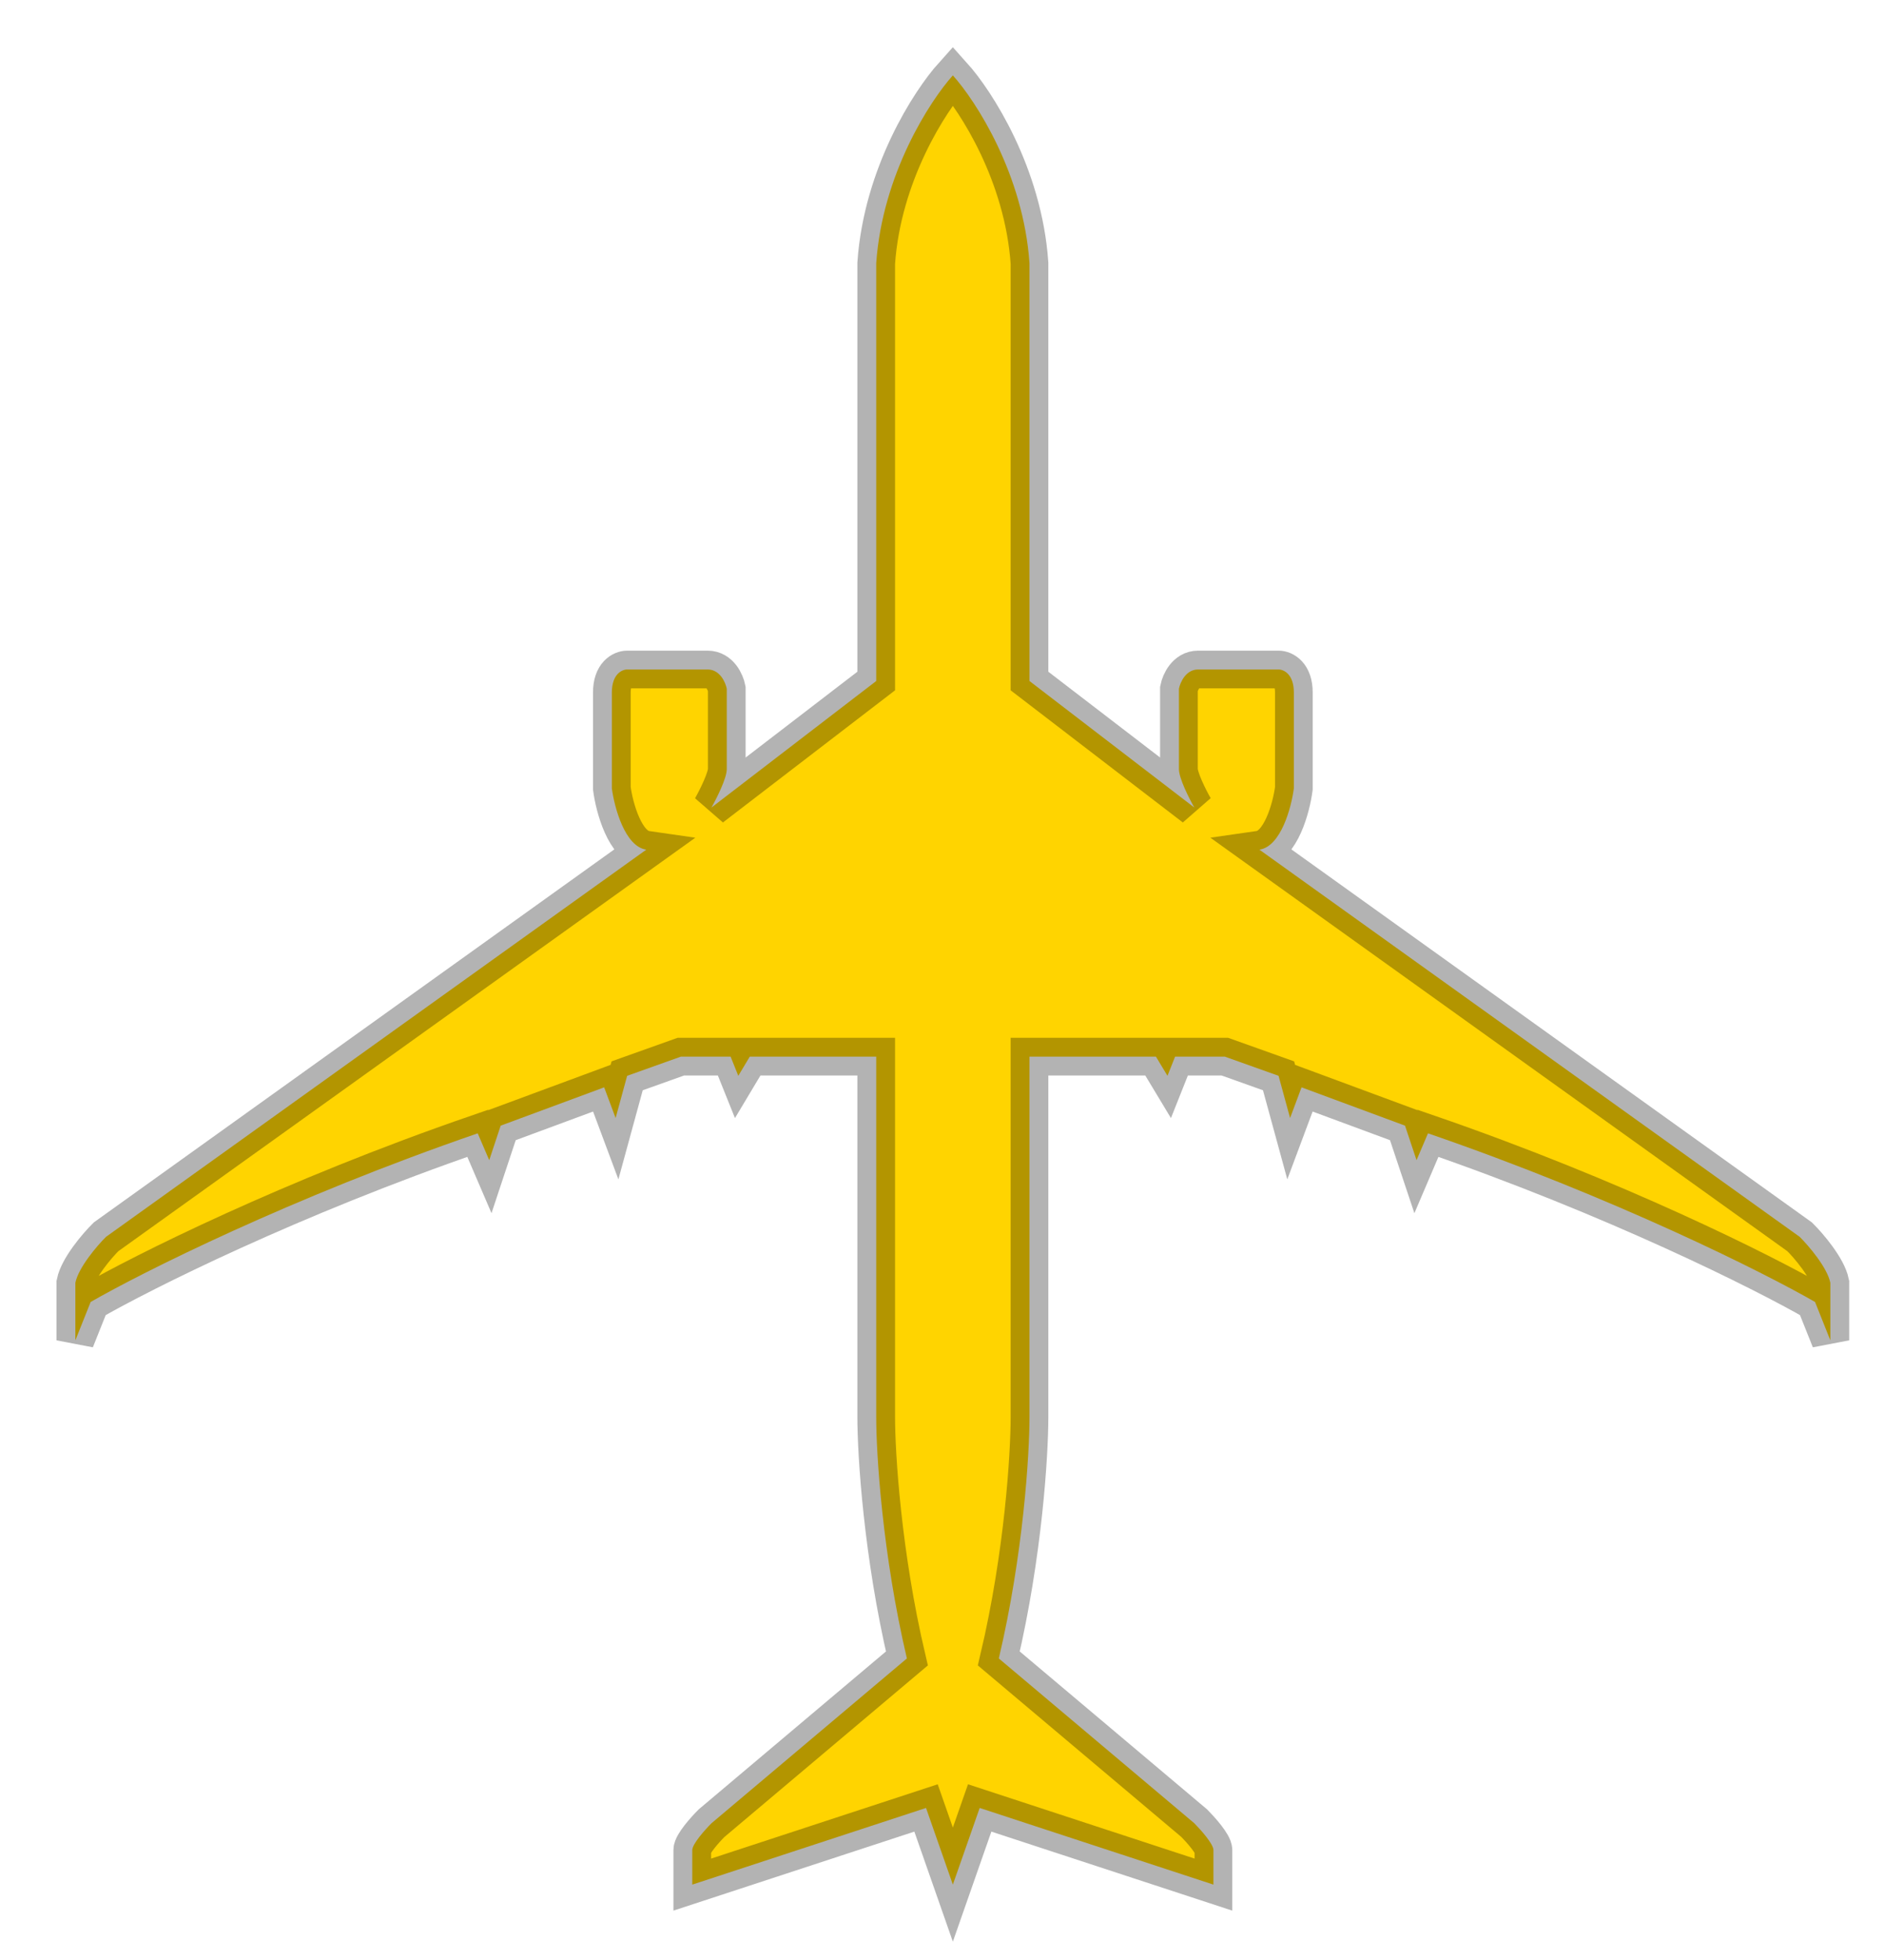 <svg width="25" height="26" viewBox="0 0 25 26" fill="none" xmlns="http://www.w3.org/2000/svg">
<path d="M13.661 3.492C13.58 2.312 12.949 1.339 12.644 1C12.339 1.339 11.709 2.312 11.627 3.492V9.034L9.441 10.712C9.508 10.593 9.644 10.325 9.644 10.203V9.136C9.627 9.051 9.553 8.881 9.39 8.881H8.322C8.254 8.881 8.119 8.942 8.119 9.186V10.458C8.153 10.712 8.292 11.23 8.576 11.271L1.407 16.407C1.288 16.525 1.041 16.814 1 17.017V17.78L1.203 17.271C1.881 16.881 3.858 15.888 6.339 15.034L6.492 15.39L6.644 14.932L8.017 14.424L8.169 14.831L8.322 14.271L9.034 14.017H9.695L9.797 14.271L9.949 14.017H11.627V18.797C11.627 19.288 11.709 20.617 12.034 22L9.441 24.186C9.356 24.271 9.186 24.461 9.186 24.542V25L12.288 23.983L12.644 25L13 23.983L16.102 25V24.542C16.102 24.461 15.932 24.271 15.848 24.186L13.254 22C13.58 20.617 13.661 19.288 13.661 18.797V14.017H15.339L15.492 14.271L15.593 14.017H16.254L16.966 14.271L17.119 14.831L17.271 14.424L18.644 14.932L18.797 15.39L18.949 15.034C21.43 15.888 23.407 16.881 24.085 17.271L24.288 17.78V17.017C24.247 16.814 24 16.525 23.881 16.407L16.712 11.271C16.997 11.23 17.136 10.712 17.169 10.458V9.186C17.169 8.942 17.034 8.881 16.966 8.881H15.898C15.736 8.881 15.661 9.051 15.644 9.136V10.203C15.644 10.325 15.78 10.593 15.848 10.712L13.661 9.034V3.492Z" fill="#FFD400" stroke="black" stroke-opacity="0.3" stroke-width="0.5"/>
</svg>
